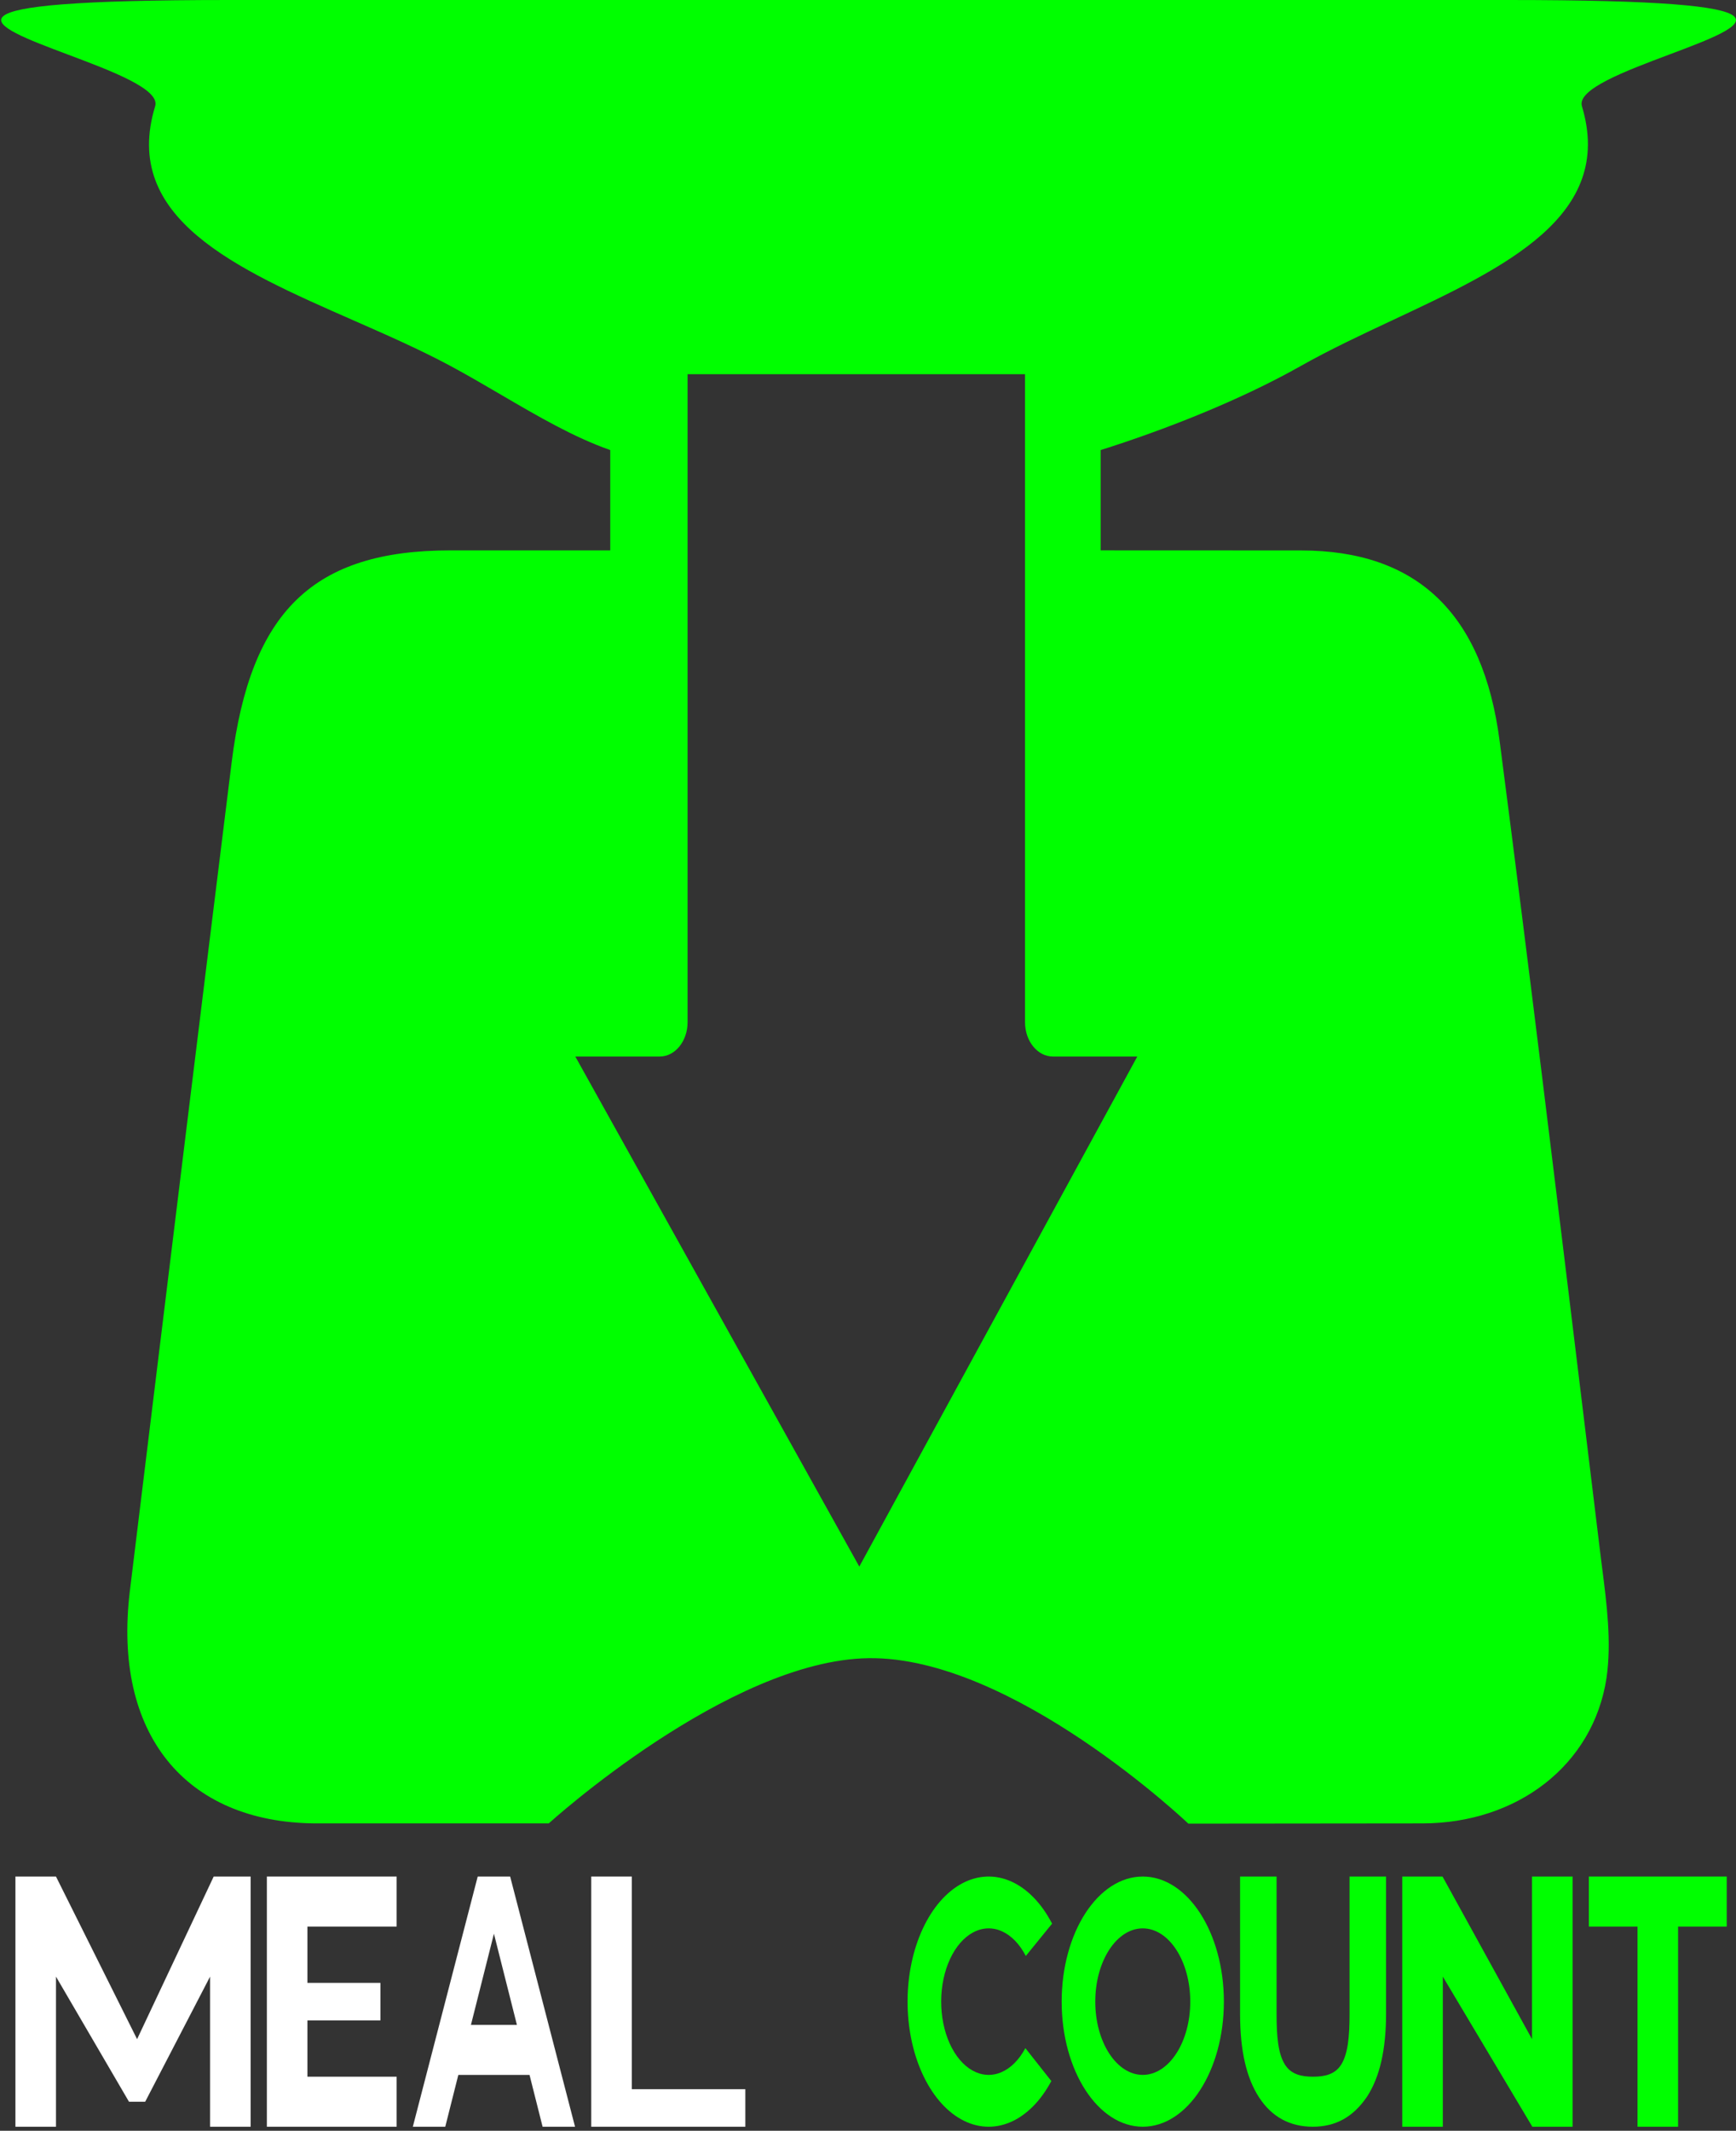 <svg width="229" height="281" viewBox="0 0 229 281" fill="none" xmlns="http://www.w3.org/2000/svg">
<rect x="0" y="0" width="229" height="281" fill="#333333" stroke="none"/>
<path fill-rule="evenodd" clip-rule="evenodd" d="M197.83 97.797C195.64 80.777 186.805 72.591 171.619 72.591C167.577 72.591 163.084 72.588 158.563 72.585C153.988 72.583 149.386 72.58 145.195 72.58L145.195 59.353C153.344 56.78 163.358 52.913 171.619 48.248C175.409 46.108 179.583 44.152 183.733 42.207C198.541 35.266 213.036 28.471 208.676 14.008C208.003 11.774 214.405 9.368 220.198 7.192C230.785 3.213 239.337 0 198.941 0L30.202 0C-10.191 0 -1.632 3.216 8.954 7.194C14.748 9.371 21.149 11.776 20.467 14.008C15.953 28.777 31.127 35.441 46.563 42.221C50.971 44.157 55.401 46.102 59.399 48.248C61.62 49.441 63.835 50.736 66.043 52.028C70.889 54.863 75.706 57.68 80.5 59.353L80.5 72.583H59.399C41.365 72.583 33.042 80.567 30.559 100.528C26.462 133.494 22.424 166.516 18.392 199.493C17.97 202.948 17.548 206.403 17.125 209.858C14.862 228.628 24.402 240.324 41.56 240.464H72.387C72.387 240.464 96.094 218.931 114.572 218.675C133.566 218.411 156.757 240.495 156.757 240.495C167.04 240.492 177.324 240.483 187.608 240.464C200.094 240.464 210.169 232.83 211.921 221.274C212.601 216.58 211.952 211.523 211.329 206.666C211.283 206.305 211.237 205.944 211.191 205.585C210.461 199.597 209.733 193.609 209.005 187.621C205.365 157.679 201.724 127.738 197.83 97.797ZM90.7 49.35L90.7 134.815C90.7 137.308 89.049 139.334 87.017 139.334H75.891L113.353 206.596L150.023 139.334H138.897C136.865 139.334 135.214 137.308 135.214 134.815L135.214 49.35L90.7 49.35Z" fill="#00FF00"/>
<path d="M33.061 247.471V280.466H27.711V260.669L19.153 277.167H17.013L7.384 260.669V280.466H2.035V247.471H7.384L18.083 268.918L28.189 247.471H33.061Z" fill="white"/>
<path d="M40.552 273.867H52.321V280.466H35.203V247.471H52.321V254.07H40.552V273.867ZM40.552 261.494H50.181V266.443H40.552V261.494Z" fill="white"/>
<path d="M54.457 280.466L63.016 247.471H67.295L75.854 280.466H71.575L64.086 250.77H66.225L58.736 280.466H54.457ZM58.678 273.636L59.748 267.037H69.376L70.981 273.636H58.678Z" fill="white"/>
<path d="M77.992 280.466V247.471H83.341V275.517H98.319V280.466H77.992Z" fill="white"/>
<path d="M216.009 280.466V254.07H209.59V247.471H227.777V254.07H221.358V280.466H216.009Z" fill="#00FF00"/>
<path d="M173.176 280.466C170.164 280.466 167.784 279.185 166.103 276.622C164.422 274.059 163.582 270.429 163.582 265.624L163.582 247.471H168.396L168.396 265.618C168.396 268.715 168.626 270.829 169.466 272.217C170.306 273.606 171.74 273.867 173.211 273.867C174.681 273.867 176.115 273.606 176.955 272.217C177.795 270.829 178.025 268.608 178.025 265.618L178.025 247.471H182.839L182.839 265.517C182.839 270.322 181.999 273.953 180.318 276.515C178.498 279.185 176.187 280.466 173.176 280.466Z" fill="#00FF00"/>
<path d="M207.443 247.471L207.443 280.466H202.133L190.326 260.669L190.326 280.466H184.977L184.977 247.471H190.287L202.094 268.918L202.094 247.471H207.443Z" fill="#00FF00"/>
<path d="M138.684 274.441C137.28 277.076 135.381 278.976 133.248 279.878C131.115 280.781 128.853 280.642 126.774 279.48C124.694 278.319 122.899 276.192 121.636 273.392C120.373 270.593 119.703 267.258 119.719 263.848C119.735 260.437 120.436 257.118 121.726 254.348C123.016 251.577 124.831 249.491 126.921 248.376C129.011 247.262 131.274 247.174 133.398 248.124C135.523 249.075 137.403 251.017 138.782 253.684L135.316 257.946C134.508 256.384 133.407 255.247 132.163 254.69C130.919 254.134 129.594 254.185 128.37 254.838C127.146 255.49 126.083 256.712 125.328 258.335C124.572 259.957 124.162 261.901 124.152 263.898C124.143 265.895 124.535 267.848 125.275 269.487C126.015 271.126 127.066 272.372 128.284 273.052C129.501 273.732 130.826 273.814 132.075 273.285C133.324 272.757 134.436 271.644 135.258 270.101L138.684 274.441Z" fill="#00FF00"/>
<path d="M161.444 263.969C161.444 273.08 156.654 280.466 150.745 280.466C144.837 280.466 140.047 273.08 140.047 263.969C140.047 254.857 144.837 247.471 150.745 247.471C156.654 247.471 161.444 254.857 161.444 263.969ZM144.48 263.969C144.48 269.304 147.285 273.63 150.745 273.63C154.205 273.63 157.01 269.304 157.01 263.969C157.01 258.633 154.205 254.307 150.745 254.307C147.285 254.307 144.48 258.633 144.48 263.969Z" fill="#00FF00"/>
</svg>
